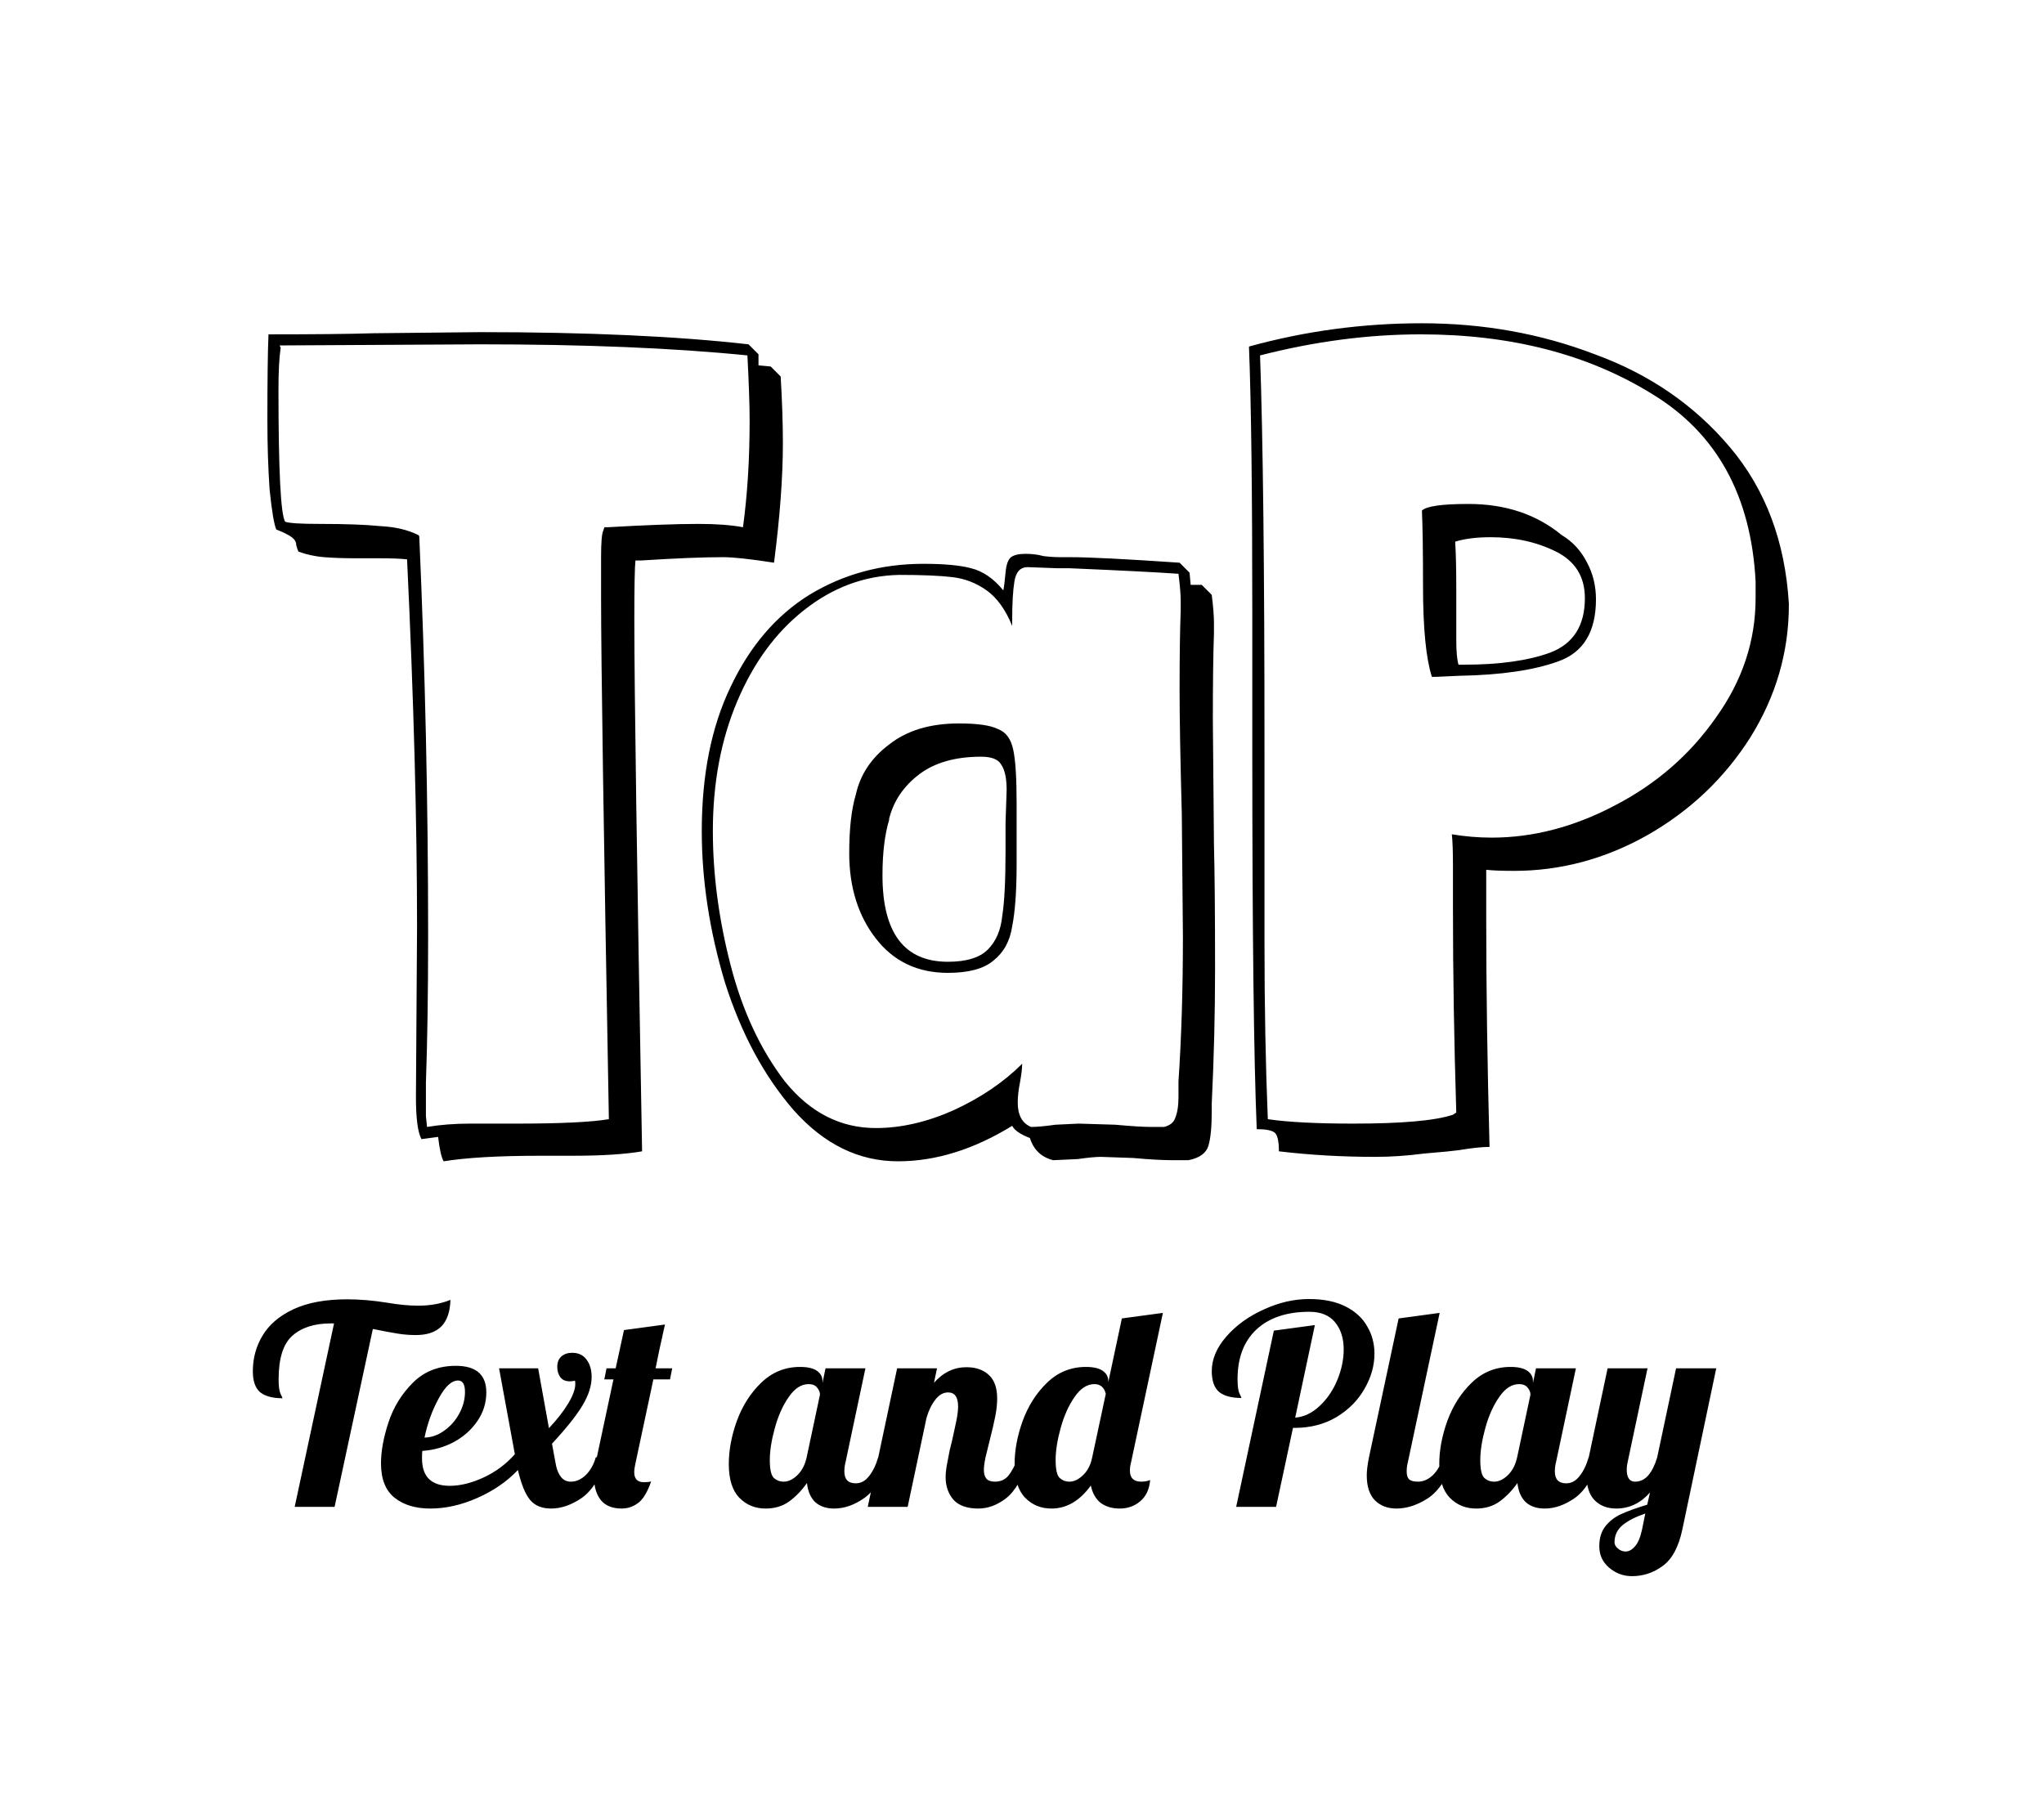 <svg width="236" height="209" viewBox="0 0 236 209" fill="none" xmlns="http://www.w3.org/2000/svg">
<path d="M90.136 43.472C90.307 46.373 90.392 48.933 90.392 51.152C90.392 55.077 90.051 59.685 89.368 64.976C86.637 64.549 84.675 64.336 83.48 64.336C81.176 64.336 78.019 64.464 74.008 64.72H73.368C73.283 65.488 73.24 67.749 73.24 71.504C73.24 79.611 73.539 100.091 74.136 132.944C72.173 133.285 69.485 133.456 66.072 133.456H62.36C57.581 133.456 53.869 133.669 51.224 134.096C50.968 133.669 50.755 132.731 50.584 131.28L48.664 131.536C48.237 130.768 48.024 129.147 48.024 126.672L48.152 107.088C48.152 94.885 47.768 80.72 47 64.592C46.317 64.507 45.251 64.464 43.8 64.464C43.288 64.464 42.349 64.464 40.984 64.464C39.704 64.464 38.509 64.421 37.4 64.336C36.376 64.251 35.395 64.037 34.456 63.696C34.371 63.525 34.285 63.269 34.2 62.928C34.2 62.587 34.029 62.288 33.688 62.032C33.347 61.776 32.749 61.477 31.896 61.136C31.64 60.539 31.384 59.003 31.128 56.528C30.957 54.053 30.872 51.365 30.872 48.464C30.872 43.856 30.915 40.571 31 38.608C36.376 38.608 40.429 38.565 43.16 38.48L55.448 38.352C67.821 38.352 78.147 38.821 86.424 39.76L87.576 40.912V42.192L88.984 42.32L90.136 43.472ZM32.28 39.888L32.408 40.144C32.237 41.253 32.152 42.875 32.152 45.008C32.152 54.309 32.408 59.387 32.92 60.24C33.347 60.411 34.669 60.496 36.888 60.496C39.875 60.496 42.221 60.581 43.928 60.752C45.635 60.837 47.085 61.179 48.28 61.776L48.408 61.904C49.091 77.435 49.432 92.795 49.432 107.984C49.432 114.555 49.347 120.229 49.176 125.008V128.848L49.304 130.128C50.84 129.872 52.504 129.744 54.296 129.744H59.672C64.707 129.744 68.248 129.573 70.296 129.232V128.976C69.699 96.208 69.4 76.197 69.4 68.944V64.336C69.4 62.629 69.485 61.605 69.656 61.264L69.784 60.88H70.168C74.605 60.624 78.104 60.496 80.664 60.496C82.712 60.496 84.419 60.624 85.784 60.88C86.296 57.125 86.552 53.029 86.552 48.592C86.552 46.8 86.467 44.283 86.296 41.04C77.848 40.187 67.565 39.76 55.448 39.76L32.28 39.888ZM139.907 68.688C140.078 70.053 140.163 71.12 140.163 71.888V73.168C140.078 75.472 140.035 78.8 140.035 83.152L140.163 97.488C140.248 100.731 140.291 105.552 140.291 111.952C140.291 116.987 140.163 122.149 139.907 127.44V128.336C139.907 130.128 139.779 131.451 139.523 132.304C139.267 133.157 138.499 133.712 137.219 133.968H135.427C134.232 133.968 132.696 133.883 130.819 133.712L127.107 133.584C126.51 133.584 125.614 133.669 124.419 133.84L121.603 133.968C120.238 133.627 119.342 132.773 118.915 131.408C117.806 130.981 117.123 130.512 116.867 130C112.43 132.731 108.035 134.096 103.683 134.096C99.16 134.096 95.15 132.133 91.651 128.208C88.238 124.283 85.592 119.376 83.715 113.488C81.923 107.515 81.027 101.669 81.027 95.952C81.027 89.467 82.136 83.92 84.355 79.312C86.574 74.619 89.603 71.077 93.443 68.688C97.368 66.299 101.763 65.104 106.627 65.104C109.016 65.104 110.851 65.275 112.131 65.616C113.496 65.957 114.734 66.811 115.843 68.176C115.928 67.749 116.014 67.067 116.099 66.128C116.184 65.189 116.398 64.592 116.739 64.336C117.08 64.08 117.635 63.952 118.403 63.952C119.171 63.952 119.854 64.037 120.451 64.208C121.134 64.293 121.774 64.336 122.371 64.336H123.523C125.742 64.336 129.966 64.549 136.195 64.976L137.347 66.128L137.475 67.536H138.755L139.907 68.688ZM122.115 65.616L118.659 65.488C117.806 65.488 117.294 66.043 117.123 67.152C116.952 68.176 116.867 69.669 116.867 71.632V72.272C116.099 70.395 115.118 69.029 113.923 68.176C112.728 67.323 111.406 66.811 109.955 66.64C108.504 66.469 106.456 66.384 103.811 66.384C99.8 66.469 96.131 67.835 92.803 70.48C89.56 73.04 87 76.539 85.123 80.976C83.246 85.413 82.307 90.405 82.307 95.952C82.307 100.987 82.99 106.149 84.355 111.44C85.72 116.731 87.811 121.211 90.627 124.88C93.528 128.464 97.027 130.256 101.123 130.256C104.024 130.256 107.011 129.573 110.083 128.208C113.24 126.757 115.886 124.965 118.019 122.832C118.019 123.344 117.934 124.069 117.763 125.008C117.592 125.861 117.507 126.629 117.507 127.312C117.507 128.763 118.019 129.701 119.043 130.128C119.726 130.128 120.664 130.043 121.859 129.872L124.547 129.744L128.771 129.872C130.648 130.043 132.014 130.128 132.867 130.128H134.403C135.086 129.957 135.512 129.616 135.683 129.104C135.939 128.507 136.067 127.696 136.067 126.672V124.88C136.408 119.845 136.579 114.256 136.579 108.112L136.451 94.032C136.28 87.717 136.195 82.939 136.195 79.696C136.195 75.685 136.238 72.656 136.323 70.608V69.328C136.323 68.645 136.238 67.621 136.067 66.256C133.678 66.085 129.496 65.872 123.523 65.616H122.115ZM110.723 83.536C112.856 83.536 114.35 83.749 115.203 84.176C116.142 84.517 116.739 85.328 116.995 86.608C117.251 87.803 117.379 89.851 117.379 92.752V99.792C117.379 102.864 117.208 105.253 116.867 106.96C116.611 108.667 115.886 109.989 114.691 110.928C113.582 111.867 111.832 112.336 109.443 112.336C105.944 112.336 103.171 111.013 101.123 108.368C99.075 105.723 98.051 102.437 98.051 98.512C98.051 95.696 98.307 93.435 98.819 91.728C99.331 89.424 100.611 87.504 102.659 85.968C104.707 84.347 107.395 83.536 110.723 83.536ZM102.659 94.672C102.147 96.379 101.891 98.512 101.891 101.072C101.891 107.728 104.408 111.056 109.443 111.056C111.576 111.056 113.112 110.587 114.051 109.648C114.99 108.709 115.544 107.429 115.715 105.808C115.971 104.187 116.099 101.712 116.099 98.384V95.056L116.227 91.216C116.227 89.851 116.014 88.869 115.587 88.272C115.246 87.675 114.478 87.376 113.283 87.376C110.296 87.376 107.907 88.059 106.115 89.424C104.323 90.789 103.171 92.496 102.659 94.544V94.672ZM206.542 69.84C206.542 75.301 205.049 80.421 202.062 85.2C199.075 89.893 195.107 93.648 190.158 96.464C185.294 99.195 180.174 100.56 174.798 100.56C173.347 100.56 172.281 100.517 171.598 100.432V105.808C171.598 114 171.726 122.875 171.982 132.432C171.129 132.432 169.934 132.56 168.398 132.816C167.801 132.901 166.478 133.029 164.43 133.2C162.467 133.456 160.59 133.584 158.798 133.584C154.958 133.584 151.246 133.371 147.662 132.944C147.662 131.749 147.491 131.024 147.15 130.768C146.809 130.512 146.126 130.384 145.102 130.384C144.761 122.107 144.59 107.515 144.59 86.608V71.12C144.59 56.784 144.462 46.416 144.206 40.016C150.691 38.224 157.347 37.328 164.174 37.328C171.257 37.328 177.913 38.523 184.142 40.912C190.457 43.216 195.662 46.8 199.758 51.664C203.854 56.528 206.115 62.544 206.542 69.712V69.84ZM202.702 67.152C202.19 57.253 198.222 50.043 190.798 45.52C183.374 40.912 174.457 38.608 164.046 38.608C157.987 38.608 151.801 39.419 145.486 41.04C145.827 50.597 145.998 65.744 145.998 86.48V109.008C145.998 116.176 146.126 122.917 146.382 129.232C148.686 129.573 151.971 129.744 156.238 129.744C161.87 129.744 165.71 129.403 167.758 128.72L168.142 128.464C167.886 120.187 167.758 112.336 167.758 104.912V99.92C167.758 98.299 167.715 97.104 167.63 96.336C169.166 96.592 170.702 96.72 172.238 96.72C177.017 96.72 181.753 95.483 186.446 93.008C191.225 90.533 195.107 87.163 198.094 82.896C201.166 78.629 202.702 74.021 202.702 69.072V67.152ZM184.27 69.2C184.27 72.955 182.819 75.344 179.918 76.368C177.102 77.392 173.305 77.947 168.526 78.032L165.71 78.16H165.326C164.643 76.027 164.302 72.528 164.302 67.664C164.302 63.653 164.259 60.752 164.174 58.96C164.686 58.448 166.478 58.192 169.55 58.192C173.817 58.192 177.401 59.387 180.302 61.776C181.582 62.544 182.563 63.611 183.246 64.976C183.929 66.256 184.27 67.664 184.27 69.2ZM172.11 62.032C170.489 62.032 169.123 62.203 168.014 62.544C168.099 63.824 168.142 65.659 168.142 68.048V71.76V73.936C168.142 75.216 168.227 76.155 168.398 76.752H169.038C173.134 76.752 176.462 76.283 179.022 75.344C181.667 74.32 182.99 72.229 182.99 69.072C182.99 66.597 181.881 64.805 179.662 63.696C177.443 62.587 174.926 62.032 172.11 62.032Z" fill="black"/>
<path d="M38.568 152.816H38.184C36.285 152.816 34.803 153.296 33.736 154.256C32.691 155.195 32.168 156.869 32.168 159.28C32.168 160.069 32.243 160.624 32.392 160.944C32.541 161.243 32.616 161.413 32.616 161.456C31.464 161.456 30.6 161.221 30.024 160.752C29.469 160.261 29.192 159.461 29.192 158.352C29.192 156.837 29.565 155.461 30.312 154.224C31.059 152.965 32.243 151.952 33.864 151.184C35.507 150.416 37.587 150.032 40.104 150.032C41.512 150.032 43.027 150.16 44.648 150.416C46.013 150.651 47.229 150.768 48.296 150.768C49.661 150.768 50.899 150.544 52.008 150.096C51.965 151.483 51.613 152.507 50.952 153.168C50.291 153.829 49.309 154.16 48.008 154.16C47.325 154.16 46.643 154.107 45.96 154C45.277 153.893 44.307 153.712 43.048 153.456L38.632 174H34.024L38.568 152.816ZM49.686 174.192C47.98 174.192 46.604 173.776 45.558 172.944C44.513 172.112 43.99 170.789 43.99 168.976C43.99 167.568 44.278 165.989 44.854 164.24C45.43 162.491 46.369 160.965 47.67 159.664C48.972 158.363 50.625 157.712 52.63 157.712C54.977 157.712 56.15 158.736 56.15 160.784C56.15 161.979 55.809 163.077 55.126 164.08C54.444 165.083 53.537 165.893 52.406 166.512C51.276 167.109 50.06 167.451 48.758 167.536C48.737 167.728 48.726 168.016 48.726 168.4C48.726 170.512 49.793 171.568 51.926 171.568C53.142 171.568 54.444 171.248 55.83 170.608C57.217 169.968 58.422 169.072 59.446 167.92L57.622 158H62.134L63.382 164.912C64.342 163.888 65.089 162.928 65.622 162.032C66.156 161.136 66.422 160.4 66.422 159.824C66.422 159.632 66.412 159.504 66.39 159.44C66.092 159.483 65.9 159.504 65.814 159.504C65.302 159.504 64.929 159.344 64.694 159.024C64.46 158.704 64.342 158.309 64.342 157.84C64.342 157.307 64.502 156.901 64.822 156.624C65.142 156.347 65.558 156.208 66.07 156.208C66.796 156.208 67.35 156.475 67.734 157.008C68.118 157.52 68.31 158.181 68.31 158.992C68.31 160.016 67.958 161.115 67.254 162.288C66.55 163.461 65.377 164.933 63.734 166.704L64.022 168.272C64.044 168.379 64.108 168.72 64.214 169.296C64.342 169.851 64.545 170.288 64.822 170.608C65.1 170.928 65.462 171.088 65.91 171.088C66.529 171.088 67.105 170.832 67.638 170.32C68.172 169.787 68.556 169.104 68.79 168.272H70.134C69.345 170.576 68.353 172.144 67.158 172.976C65.964 173.787 64.79 174.192 63.638 174.192C62.572 174.192 61.761 173.861 61.206 173.2C60.652 172.539 60.182 171.387 59.798 169.744C58.518 171.088 56.95 172.165 55.094 172.976C53.26 173.787 51.457 174.192 49.686 174.192ZM49.014 166C49.825 165.979 50.582 165.712 51.286 165.2C52.012 164.688 52.588 164.037 53.014 163.248C53.462 162.437 53.686 161.595 53.686 160.72C53.686 159.845 53.42 159.408 52.886 159.408C52.14 159.408 51.393 160.101 50.646 161.488C49.9 162.853 49.356 164.357 49.014 166ZM71.789 174.192C70.701 174.192 69.891 173.861 69.357 173.2C68.845 172.539 68.589 171.664 68.589 170.576C68.589 170.021 68.653 169.456 68.781 168.88L70.829 159.28H69.773L70.029 158H71.085L72.045 153.584L76.781 152.944C76.589 153.755 76.483 154.235 76.461 154.384C76.312 154.981 76.056 156.187 75.693 158H77.613L77.357 159.28H75.437L73.389 168.88C73.283 169.349 73.229 169.723 73.229 170C73.229 170.768 73.603 171.152 74.349 171.152C74.733 171.152 75.011 171.12 75.181 171.056C74.755 172.293 74.253 173.125 73.677 173.552C73.101 173.979 72.472 174.192 71.789 174.192ZM88.403 174.192C87.186 174.192 86.173 173.776 85.362 172.944C84.552 172.112 84.147 170.811 84.147 169.04C84.147 167.461 84.456 165.808 85.075 164.08C85.715 162.331 86.653 160.859 87.891 159.664C89.149 158.448 90.642 157.84 92.371 157.84C93.245 157.84 93.896 157.989 94.323 158.288C94.749 158.587 94.963 158.981 94.963 159.472V159.696L95.314 158H99.922L97.618 168.88C97.533 169.2 97.49 169.541 97.49 169.904C97.49 170.821 97.928 171.28 98.802 171.28C99.4 171.28 99.912 171.003 100.339 170.448C100.787 169.893 101.139 169.168 101.395 168.272H102.739C101.949 170.576 100.968 172.144 99.794 172.976C98.642 173.787 97.48 174.192 96.306 174.192C95.41 174.192 94.685 173.947 94.13 173.456C93.597 172.944 93.277 172.208 93.171 171.248C92.552 172.123 91.859 172.837 91.091 173.392C90.344 173.925 89.448 174.192 88.403 174.192ZM90.483 171.088C91.016 171.088 91.538 170.843 92.05 170.352C92.584 169.84 92.947 169.147 93.138 168.272L94.674 161.04C94.674 160.763 94.568 160.496 94.355 160.24C94.141 159.963 93.811 159.824 93.362 159.824C92.509 159.824 91.741 160.325 91.058 161.328C90.376 162.309 89.843 163.504 89.459 164.912C89.075 166.299 88.882 167.525 88.882 168.592C88.882 169.659 89.032 170.341 89.331 170.64C89.65 170.939 90.034 171.088 90.483 171.088ZM112.958 174.192C111.657 174.192 110.697 173.851 110.078 173.168C109.481 172.464 109.182 171.6 109.182 170.576C109.182 170.128 109.236 169.627 109.342 169.072C109.449 168.496 109.556 167.941 109.662 167.408C109.79 166.875 109.876 166.533 109.918 166.384C110.089 165.637 110.249 164.901 110.398 164.176C110.548 163.451 110.622 162.864 110.622 162.416C110.622 161.328 110.238 160.784 109.47 160.784C108.916 160.784 108.425 161.061 107.998 161.616C107.572 162.149 107.23 162.853 106.974 163.728L104.798 174H100.19L103.582 158H108.19L107.838 159.664C108.905 158.469 110.153 157.872 111.582 157.872C112.67 157.872 113.534 158.171 114.174 158.768C114.814 159.365 115.134 160.272 115.134 161.488C115.134 162.107 115.06 162.8 114.91 163.568C114.761 164.315 114.548 165.232 114.27 166.32C114.1 166.981 113.94 167.632 113.79 168.272C113.662 168.891 113.598 169.381 113.598 169.744C113.598 170.171 113.694 170.501 113.886 170.736C114.078 170.971 114.409 171.088 114.878 171.088C115.518 171.088 116.03 170.864 116.414 170.416C116.798 169.947 117.182 169.232 117.566 168.272H118.91C118.121 170.619 117.204 172.197 116.158 173.008C115.134 173.797 114.068 174.192 112.958 174.192ZM121.403 174.192C120.187 174.192 119.173 173.776 118.363 172.944C117.552 172.112 117.146 170.811 117.146 169.04C117.146 167.461 117.456 165.808 118.075 164.08C118.715 162.331 119.653 160.859 120.891 159.664C122.149 158.448 123.643 157.84 125.371 157.84C126.245 157.84 126.896 157.989 127.323 158.288C127.749 158.587 127.963 158.981 127.963 159.472V159.6L129.531 152.24L134.267 151.6L130.587 168.88C130.501 169.2 130.459 169.509 130.459 169.808C130.459 170.661 130.896 171.088 131.771 171.088C132.155 171.088 132.496 171.024 132.795 170.896C132.709 171.963 132.325 172.784 131.643 173.36C130.981 173.915 130.192 174.192 129.275 174.192C128.421 174.192 127.696 173.979 127.099 173.552C126.523 173.104 126.139 172.432 125.947 171.536C124.667 173.307 123.152 174.192 121.403 174.192ZM123.483 171.088C123.952 171.088 124.421 170.885 124.891 170.48C125.381 170.075 125.744 169.509 125.979 168.784L126.107 168.272L127.675 160.944C127.483 160.197 127.045 159.824 126.363 159.824C125.509 159.824 124.741 160.325 124.059 161.328C123.376 162.309 122.843 163.504 122.459 164.912C122.075 166.299 121.883 167.525 121.883 168.592C121.883 169.659 122.032 170.341 122.331 170.64C122.651 170.939 123.035 171.088 123.483 171.088ZM147.079 153.648L151.815 153.008L149.543 163.696C150.567 163.611 151.505 163.163 152.359 162.352C153.233 161.541 153.916 160.539 154.407 159.344C154.897 158.149 155.143 156.976 155.143 155.824C155.143 154.544 154.812 153.499 154.151 152.688C153.489 151.877 152.497 151.472 151.175 151.472C148.572 151.472 146.535 152.155 145.063 153.52C143.612 154.885 142.887 156.795 142.887 159.248C142.887 160.037 142.961 160.592 143.111 160.912C143.26 161.211 143.335 161.381 143.335 161.424C142.183 161.424 141.319 161.189 140.743 160.72C140.188 160.229 139.911 159.429 139.911 158.32C139.911 156.955 140.465 155.632 141.575 154.352C142.705 153.051 144.145 152.005 145.895 151.216C147.644 150.405 149.393 150 151.143 150C152.828 150 154.236 150.288 155.367 150.864C156.497 151.44 157.329 152.208 157.863 153.168C158.417 154.107 158.695 155.152 158.695 156.304C158.695 157.691 158.311 159.045 157.543 160.368C156.796 161.691 155.719 162.779 154.311 163.632C152.903 164.464 151.281 164.88 149.447 164.88H149.287L147.335 174H142.727L147.079 153.648ZM161.231 174.192C160.207 174.192 159.375 173.872 158.735 173.232C158.116 172.592 157.806 171.632 157.806 170.352C157.806 169.819 157.892 169.125 158.062 168.272L161.487 152.24L166.223 151.6L162.543 168.88C162.457 169.2 162.415 169.541 162.415 169.904C162.415 170.331 162.511 170.64 162.703 170.832C162.916 171.003 163.257 171.088 163.727 171.088C164.345 171.088 164.921 170.832 165.455 170.32C165.988 169.787 166.372 169.104 166.607 168.272H167.951C167.161 170.576 166.148 172.144 164.911 172.976C163.673 173.787 162.447 174.192 161.231 174.192ZM170.434 174.192C169.218 174.192 168.204 173.776 167.394 172.944C166.583 172.112 166.178 170.811 166.178 169.04C166.178 167.461 166.487 165.808 167.106 164.08C167.746 162.331 168.684 160.859 169.922 159.664C171.18 158.448 172.674 157.84 174.402 157.84C175.276 157.84 175.927 157.989 176.354 158.288C176.78 158.587 176.994 158.981 176.994 159.472V159.696L177.346 158H181.954L179.65 168.88C179.564 169.2 179.522 169.541 179.522 169.904C179.522 170.821 179.959 171.28 180.834 171.28C181.431 171.28 181.943 171.003 182.37 170.448C182.818 169.893 183.17 169.168 183.426 168.272H184.77C183.98 170.576 182.999 172.144 181.826 172.976C180.674 173.787 179.511 174.192 178.338 174.192C177.442 174.192 176.716 173.947 176.162 173.456C175.628 172.944 175.308 172.208 175.202 171.248C174.583 172.123 173.89 172.837 173.122 173.392C172.375 173.925 171.479 174.192 170.434 174.192ZM172.514 171.088C173.047 171.088 173.57 170.843 174.082 170.352C174.615 169.84 174.978 169.147 175.17 168.272L176.706 161.04C176.706 160.763 176.599 160.496 176.386 160.24C176.172 159.963 175.842 159.824 175.394 159.824C174.54 159.824 173.772 160.325 173.09 161.328C172.407 162.309 171.874 163.504 171.49 164.912C171.106 166.299 170.914 167.525 170.914 168.592C170.914 169.659 171.063 170.341 171.362 170.64C171.682 170.939 172.066 171.088 172.514 171.088ZM188.43 182C187.427 182 186.542 181.669 185.774 181.008C185.027 180.368 184.654 179.547 184.654 178.544C184.654 177.605 184.888 176.837 185.358 176.24C185.827 175.643 186.435 175.173 187.182 174.832C187.928 174.491 188.931 174.128 190.19 173.744L190.51 172.336C189.422 173.573 188.12 174.192 186.606 174.192C185.582 174.192 184.75 173.872 184.11 173.232C183.491 172.592 183.181 171.632 183.181 170.352C183.181 169.819 183.267 169.125 183.438 168.272L185.614 158H190.222L187.918 168.88C187.854 169.136 187.822 169.403 187.822 169.68C187.822 170.619 188.142 171.088 188.782 171.088C189.379 171.088 189.891 170.843 190.318 170.352C190.744 169.84 191.086 169.147 191.342 168.272L193.518 158H198.158L194.254 176.56C193.827 178.608 193.07 180.027 191.982 180.816C190.915 181.605 189.731 182 188.43 182ZM187.694 179.152C188.078 179.152 188.44 178.949 188.782 178.544C189.123 178.16 189.39 177.531 189.582 176.656L189.966 174.768C188.835 175.152 187.96 175.6 187.342 176.112C186.723 176.624 186.414 177.285 186.414 178.096C186.414 178.352 186.542 178.587 186.798 178.8C187.054 179.035 187.352 179.152 187.694 179.152Z" fill="black"/>
</svg>
